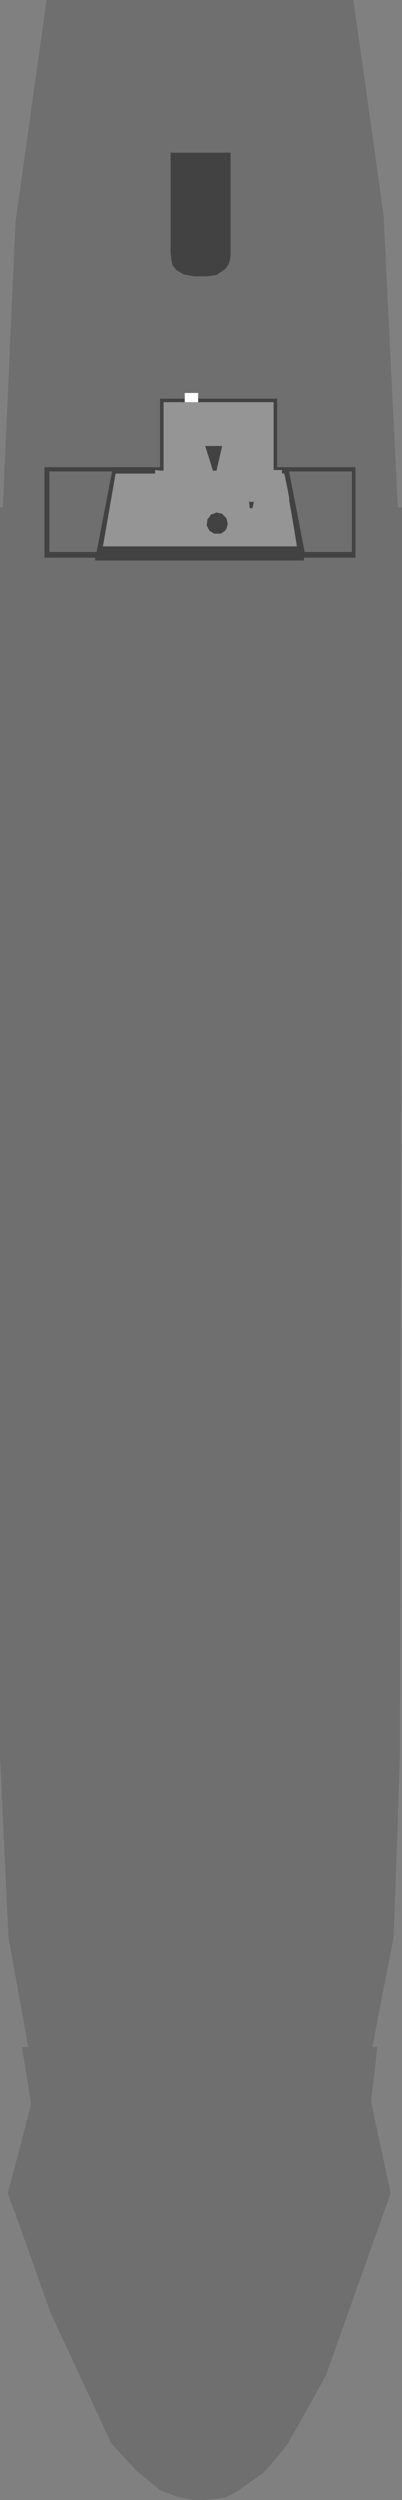 <?xml version="1.0" encoding="UTF-8" standalone="no"?>
<svg xmlns:ffdec="https://www.free-decompiler.com/flash" xmlns:xlink="http://www.w3.org/1999/xlink" ffdec:objectType="shape" height="1768.55px" width="284.95px" xmlns="http://www.w3.org/2000/svg">
  <rect width="100%" height="100%" fill="#808080" stroke="none"/>
  <g transform="matrix(1.0, 0.0, 0.0, 1.0, 137.45, 898.15)">
    <path d="M-135.45 -539.15 L-126.45 -741.15 -104.45 -898.15 113.0 -898.15 Q124.0 -821.65 134.5 -745.15 L144.5 -539.15 147.5 -539.15 Q147.0 -97.65 146.0 343.35 144.0 407.85 141.5 472.35 L126.5 549.85 130.0 549.85 Q128.0 569.35 125.5 588.35 L139.5 653.35 93.5 782.35 Q80.0 806.85 66.0 831.4 58.0 841.4 49.5 850.9 L30.5 864.4 Q26.0 866.9 21.5 868.9 L7.5 870.4 -1.5 870.4 -12.0 867.9 Q-18.0 865.9 -24.0 863.4 L-40.5 849.9 -58.5 830.4 -101.45 738.35 Q-116.45 695.85 -131.95 653.35 -123.45 621.85 -115.45 590.35 -118.45 570.35 -121.95 549.85 L-117.45 549.85 -131.45 472.35 -137.45 343.35 -137.45 -539.15 -135.45 -539.15" fill="#6f6f6f" fill-rule="evenodd" stroke="none"/>
    <path d="M-105.95 -567.65 L-24.0 -567.65 -24.0 -616.15 59.0 -616.15 59.0 -567.65 114.5 -567.65 114.5 -503.65 78.0 -503.65 78.0 -501.65 -70.0 -501.65 -70.0 -503.65 -105.95 -503.65 -105.95 -567.65" fill="#424242" fill-rule="evenodd" stroke="none"/>
    <path d="M-16.5 -718.65 L-16.5 -790.15 26.0 -790.15 26.0 -718.65 Q26.0 -716.15 25.5 -714.15 25.0 -712.15 24.0 -710.15 L22.0 -707.65 16.0 -703.65 9.0 -702.65 0.0 -702.65 -7.5 -704.15 -12.5 -707.15 Q-13.5 -708.65 -15.0 -710.15 L-16.0 -714.15 Q-16.0 -716.15 -16.5 -718.65" fill="#424242" fill-rule="evenodd" stroke="none"/>
    <path d="M9.0 -582.65 L9.0 -583.65 8.5 -583.65 Q8.5 -583.15 8.0 -583.15 L8.0 -582.65 8.5 -582.15 Q9.5 -578.65 10.0 -575.15 L10.5 -575.15 10.5 -574.15 12.5 -567.15 10.0 -567.15 10.0 -566.65 Q11.5 -566.15 12.5 -566.15 L13.5 -564.65 14.0 -564.65 14.0 -562.15 Q14.5 -561.65 15.0 -561.65 L15.0 -564.65 Q15.5 -564.65 16.0 -565.15 16.5 -565.65 16.5 -566.15 L19.5 -566.65 19.0 -567.15 16.5 -567.15 18.5 -574.65 19.0 -574.65 19.0 -576.15 21.0 -583.65 20.5 -583.65 Q20.5 -583.15 20.0 -582.65 L9.0 -582.65 M-55.5 -563.15 L-27.5 -563.15 -27.5 -565.65 -22.5 -565.15 Q-22.0 -565.15 -21.5 -565.65 L-21.5 -613.65 56.5 -613.65 56.5 -565.65 62.5 -565.65 62.5 -563.15 64.0 -563.15 Q66.0 -554.65 67.5 -546.15 L67.5 -544.15 Q70.5 -527.65 73.0 -511.65 L-64.5 -511.65 -55.5 -563.15 M43.0 -544.65 L42.5 -544.65 41.5 -540.15 Q41.0 -540.15 40.5 -540.65 40.5 -540.15 40.0 -540.15 L38.5 -544.65 38.5 -544.15 Q39.0 -543.15 39.0 -542.15 L39.0 -541.15 39.5 -540.65 39.5 -538.65 40.0 -538.15 41.5 -538.15 Q42.0 -538.15 42.0 -538.65 L42.0 -540.65 Q42.5 -540.65 42.5 -541.15 L42.5 -542.15 Q43.0 -543.15 43.0 -544.65" fill="#424242" fill-rule="evenodd" stroke="none"/>
    <path d="M-55.5 -563.15 L-27.5 -563.15 -27.5 -565.65 -22.5 -565.15 Q-22.0 -565.15 -21.5 -565.65 L-21.5 -613.65 56.5 -613.65 56.5 -565.65 62.5 -565.65 62.5 -563.15 64.0 -563.15 Q66.0 -554.65 67.5 -546.15 L67.5 -544.15 Q70.5 -527.65 73.0 -511.65 L-64.5 -511.65 -55.5 -563.15" fill="#959595" fill-rule="evenodd" stroke="none"/>
    <path d="M112.0 -564.65 L112.0 -507.65 78.5 -507.65 67.5 -564.65 112.0 -564.65" fill="#6f6f6f" fill-rule="evenodd" stroke="none"/>
    <path d="M-102.45 -564.65 L-58.0 -564.65 -69.0 -507.65 -102.45 -507.65 -102.45 -564.65" fill="#6f6f6f" fill-rule="evenodd" stroke="none"/>
    <path d="M-6.5 -613.65 L-6.5 -620.15 3.0 -620.15 3.0 -613.65 -6.5 -613.65" fill="#ffffff" fill-rule="evenodd" stroke="none"/>
    <path d="M9.0 -526.65 Q9.5 -528.65 9.5 -530.65 11.0 -532.15 12.0 -534.15 14.0 -534.65 16.0 -535.65 L20.0 -534.65 23.0 -531.65 24.0 -527.65 Q23.5 -525.15 22.5 -523.15 21.0 -521.65 19.0 -520.65 L14.5 -520.65 11.0 -522.65 9.0 -526.65" fill="#424242" fill-rule="evenodd" stroke="none"/>
    <path d="M42.5 -543.15 L41.5 -538.65 39.5 -538.65 Q39.5 -540.65 39.0 -543.15 L42.5 -543.15" fill="#424242" fill-rule="evenodd" stroke="none"/>
    <path d="M20.0 -582.65 L16.0 -565.15 13.5 -565.15 8.0 -582.65 20.0 -582.65" fill="#424242" fill-rule="evenodd" stroke="none"/>
  </g>
</svg>
